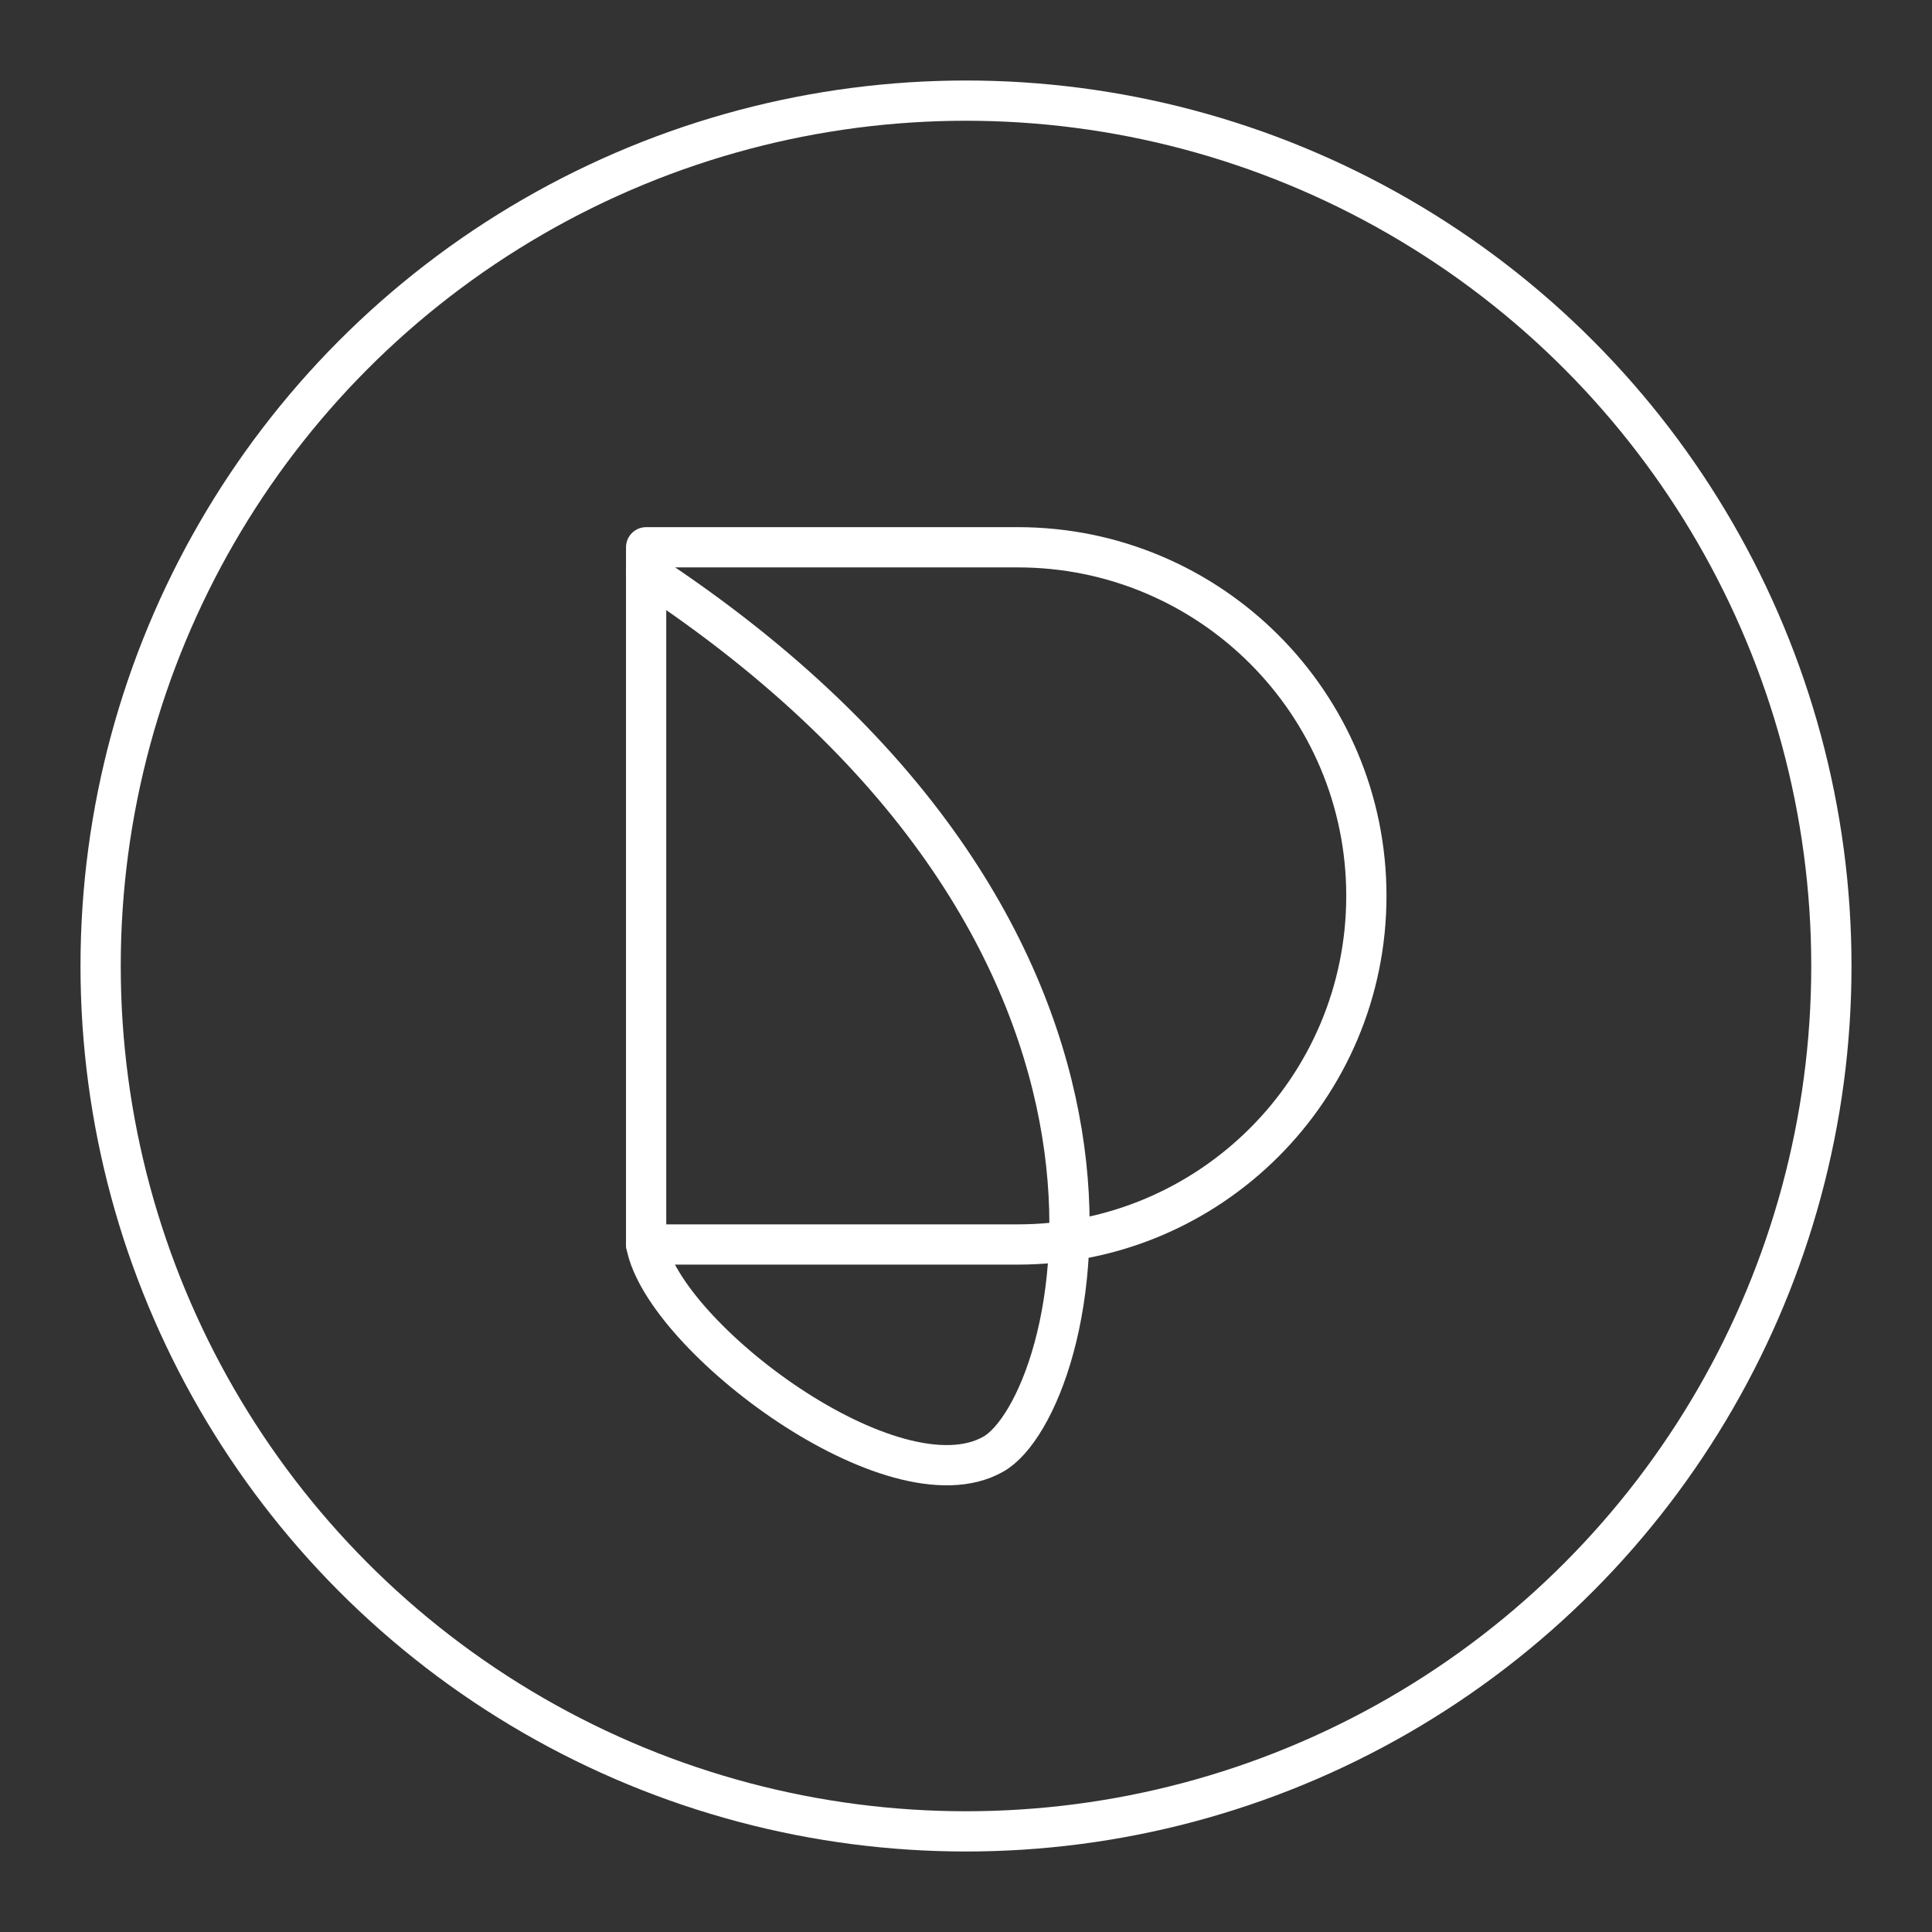 <?xml version="1.0" encoding="UTF-8"?><svg id="a" xmlns="http://www.w3.org/2000/svg" viewBox="0 0 48 48"><rect x="0" y="0" width="48" height="48" fill="#333333" stroke="none"/><defs><style>.b{fill:none;stroke:#fff;stroke-linecap:round;stroke-linejoin:round;}</style></defs><circle class="b" cx="24" cy="24" r="21.5"/><path class="b" d="m25.286,30.919h-9.233V13.597h9.233c4.783,0,8.661,3.878,8.661,8.661h0c0,4.783-3.878,8.661-8.661,8.661Z"/><path class="b" d="m16.053,14.216c13.915,9.144,10.759,20.705,8.624,21.913-2.475,1.401-8.198-2.918-8.624-5.211"/></svg>